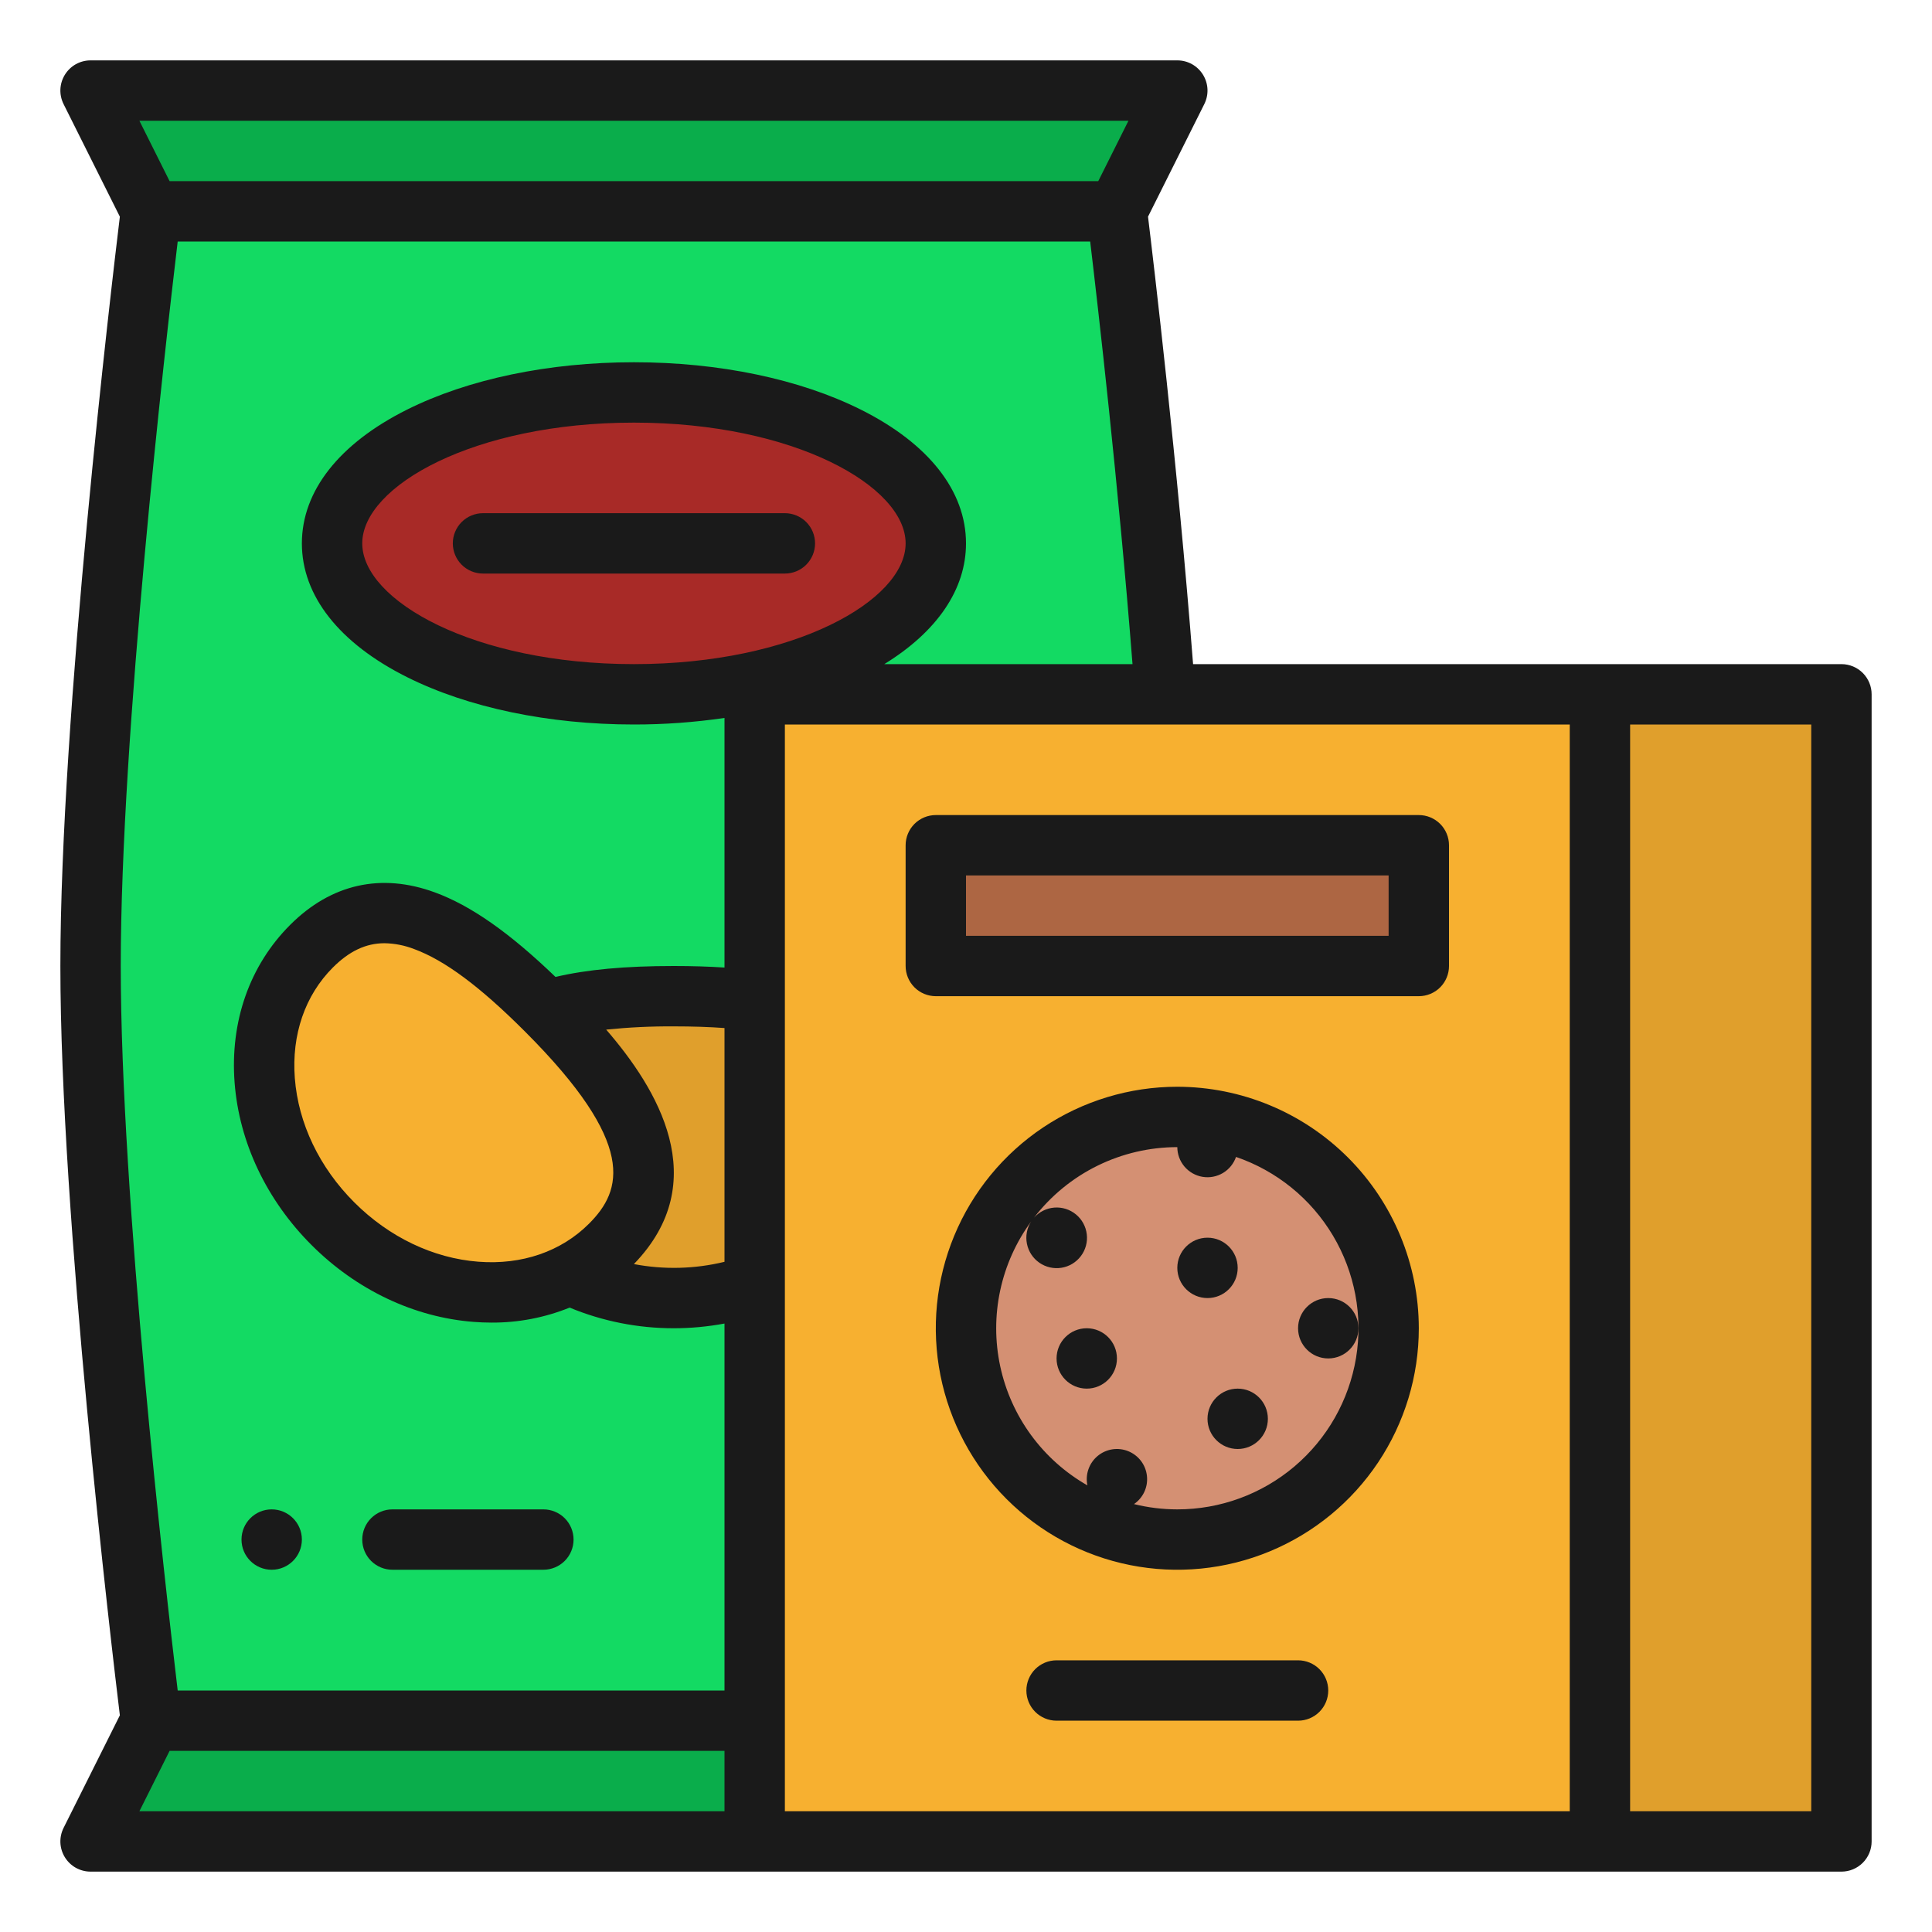 <svg width="80" height="80" viewBox="0 0 80 80" fill="none" xmlns="http://www.w3.org/2000/svg">
<g id="snacks 1">
<path id="Vector" d="M46.25 71.25H6.25C6.25 71.25 3.75 51.25 3.75 40C3.75 28.75 6.25 8.75 6.25 8.75H46.25C46.25 8.75 48.75 28.75 48.75 40C48.75 51.25 46.25 71.25 46.25 71.25Z" fill="#13DA63"/>
<path id="Vector_2" d="M26.25 28.75C33.154 28.75 38.75 25.952 38.75 22.5C38.75 19.048 33.154 16.25 26.25 16.25C19.346 16.25 13.75 19.048 13.75 22.5C13.75 25.952 19.346 28.75 26.25 28.75Z" fill="#A82A27"/>
<path id="Vector_3" d="M46.25 8.75H6.25L3.75 3.75H48.75L46.25 8.75Z" fill="#0AAD4B"/>
<path id="Vector_4" d="M6.25 71.25H46.25L48.75 76.25H3.75L6.25 71.25Z" fill="#0AAD4B"/>
<path id="Vector_5" d="M27.898 41.25C32.73 41.25 36.648 42.108 36.648 46.25C36.648 50.392 32.73 53.75 27.898 53.75C23.065 53.75 19.148 50.392 19.148 46.25C19.148 42.108 23.065 41.25 27.898 41.25Z" fill="#E09F2C"/>
<path id="Vector_6" d="M22.622 41.831C26.039 45.248 28.203 48.624 25.274 51.553C22.345 54.482 17.2 54.087 13.783 50.669C10.366 47.252 9.971 42.108 12.899 39.179C15.828 36.25 19.205 38.413 22.622 41.831Z" fill="#F7B030"/>
<path id="Vector_7" d="M31.25 28.75H66.25V76.25H31.25V28.75Z" fill="#F7B030"/>
<path id="Vector_8" d="M66.25 28.75H76.25V76.25H66.25V28.75Z" fill="#E09F2C"/>
<path id="Vector_9" d="M48.75 63.75C53.583 63.75 57.5 59.833 57.5 55C57.5 50.167 53.583 46.25 48.75 46.25C43.917 46.25 40 50.167 40 55C40 59.833 43.917 63.75 48.75 63.75Z" fill="#D49073"/>
<path id="Vector_10" d="M38.75 35H58.75V40H38.75V35Z" fill="#AD6643"/>
<path id="Vector_11" d="M32.5 21.25H20C19.669 21.25 19.351 21.382 19.116 21.616C18.882 21.851 18.75 22.169 18.75 22.5C18.75 22.831 18.882 23.149 19.116 23.384C19.351 23.618 19.669 23.75 20 23.75H32.5C32.831 23.75 33.15 23.618 33.384 23.384C33.618 23.149 33.75 22.831 33.75 22.5C33.75 22.169 33.618 21.851 33.384 21.616C33.15 21.382 32.831 21.25 32.5 21.25Z" fill="#1A1A1A"/>
<path id="Vector_12" d="M76.25 27.5H49.403C48.752 19.136 47.761 10.816 47.537 8.972L49.868 4.309C49.963 4.118 50.008 3.907 49.999 3.694C49.989 3.481 49.925 3.274 49.813 3.093C49.701 2.912 49.545 2.762 49.359 2.658C49.173 2.554 48.963 2.5 48.75 2.5H3.75C3.537 2.5 3.327 2.554 3.141 2.658C2.955 2.762 2.799 2.912 2.687 3.093C2.575 3.274 2.511 3.481 2.501 3.694C2.492 3.907 2.537 4.118 2.632 4.309L4.963 8.972C4.622 11.783 2.5 29.651 2.5 40C2.5 50.349 4.622 68.217 4.963 71.028L2.632 75.691C2.537 75.882 2.492 76.093 2.501 76.306C2.511 76.519 2.575 76.726 2.687 76.907C2.799 77.088 2.955 77.238 3.141 77.342C3.327 77.445 3.537 77.5 3.75 77.5H76.25C76.582 77.5 76.9 77.368 77.134 77.134C77.368 76.9 77.5 76.582 77.5 76.25V28.75C77.5 28.419 77.368 28.101 77.134 27.866C76.9 27.632 76.582 27.5 76.25 27.5ZM46.727 5L45.477 7.5H7.022L5.772 5H46.727ZM30 75H5.772L7.022 72.5H30V75ZM30 52.249C28.77 52.548 27.491 52.58 26.248 52.343C29.566 48.914 27.211 45.071 25.101 42.634C26.03 42.539 26.964 42.494 27.898 42.5C28.673 42.5 29.369 42.523 30 42.569L30 52.249ZM24.391 50.669C23.236 51.824 21.609 52.384 19.808 52.245C17.935 52.101 16.11 51.227 14.668 49.785C13.226 48.344 12.352 46.518 12.208 44.645C12.07 42.844 12.629 41.217 13.784 40.062C14.46 39.386 15.148 39.057 15.922 39.057C16.341 39.064 16.756 39.146 17.147 39.298C18.415 39.764 19.874 40.849 21.739 42.714C26.399 47.375 25.767 49.292 24.391 50.669ZM30 40.064C29.357 40.022 28.661 40 27.898 40C25.891 40 24.307 40.145 23.002 40.453C21.098 38.62 19.5 37.5 18.009 36.953C15.785 36.136 13.712 36.6 12.015 38.297C10.337 39.974 9.52 42.297 9.715 44.837C9.905 47.305 11.036 49.69 12.899 51.553C14.763 53.417 17.148 54.548 19.616 54.737C19.863 54.756 20.108 54.766 20.35 54.766C21.459 54.772 22.559 54.561 23.587 54.145C24.954 54.711 26.419 55.001 27.898 55C28.603 55 29.307 54.934 30 54.805V70H7.358C6.843 65.676 5 49.548 5 40C5 30.452 6.843 14.325 7.358 10H45.142C45.466 12.714 46.313 20.071 46.895 27.5H36.617C38.808 26.152 40 24.403 40 22.5C40 20.332 38.454 18.366 35.648 16.963C33.117 15.697 29.779 15 26.25 15C22.721 15 19.383 15.697 16.852 16.963C14.046 18.366 12.5 20.332 12.5 22.5C12.5 24.668 14.046 26.634 16.852 28.037C19.383 29.303 22.721 30 26.25 30C27.505 30.001 28.758 29.91 30 29.728V40.064ZM26.25 27.5C19.62 27.5 15 24.865 15 22.5C15 20.135 19.62 17.5 26.25 17.5C32.88 17.5 37.5 20.135 37.5 22.5C37.5 24.865 32.88 27.5 26.25 27.5ZM65 75H32.5V30H65V75ZM75 75H67.5V30H75V75Z" fill="#1A1A1A"/>
<path id="Vector_13" d="M48.75 45C46.772 45 44.839 45.587 43.194 46.685C41.55 47.784 40.268 49.346 39.511 51.173C38.754 53 38.556 55.011 38.942 56.951C39.328 58.891 40.28 60.672 41.679 62.071C43.078 63.47 44.859 64.422 46.799 64.808C48.739 65.194 50.75 64.996 52.577 64.239C54.404 63.482 55.966 62.2 57.065 60.556C58.163 58.911 58.75 56.978 58.75 55C58.747 52.349 57.693 49.807 55.818 47.932C53.943 46.057 51.401 45.003 48.75 45ZM48.75 62.5C48.145 62.5 47.543 62.426 46.956 62.281C47.142 62.154 47.291 61.977 47.386 61.772C47.48 61.566 47.517 61.339 47.492 61.114C47.468 60.889 47.383 60.675 47.246 60.494C47.109 60.314 46.926 60.174 46.716 60.09C46.506 60.005 46.277 59.98 46.053 60.015C45.83 60.051 45.62 60.146 45.447 60.292C45.273 60.437 45.143 60.627 45.069 60.841C44.995 61.055 44.98 61.285 45.027 61.506C44.111 60.983 43.315 60.273 42.693 59.422C42.07 58.57 41.635 57.597 41.415 56.565C41.195 55.534 41.195 54.467 41.416 53.436C41.636 52.405 42.072 51.432 42.696 50.581C42.521 50.854 42.459 51.184 42.523 51.502C42.587 51.821 42.771 52.102 43.038 52.287C43.304 52.472 43.632 52.547 43.952 52.496C44.272 52.445 44.56 52.272 44.756 52.013C44.952 51.754 45.04 51.43 45.001 51.108C44.963 50.785 44.802 50.49 44.551 50.285C44.3 50.079 43.979 49.978 43.656 50.004C43.333 50.029 43.032 50.179 42.816 50.421C43.516 49.512 44.414 48.776 45.443 48.27C46.472 47.764 47.603 47.5 48.75 47.5C48.751 47.795 48.856 48.081 49.047 48.306C49.238 48.531 49.503 48.681 49.794 48.73C50.085 48.779 50.384 48.722 50.638 48.572C50.892 48.421 51.084 48.185 51.181 47.906C52.861 48.481 54.283 49.634 55.192 51.159C56.102 52.684 56.441 54.482 56.15 56.233C55.858 57.985 54.954 59.576 53.599 60.724C52.244 61.871 50.526 62.501 48.75 62.5Z" fill="#1A1A1A"/>
<path id="Vector_14" d="M45 57.5C45.69 57.5 46.25 56.94 46.25 56.25C46.25 55.56 45.69 55 45 55C44.31 55 43.75 55.56 43.75 56.25C43.75 56.94 44.31 57.5 45 57.5Z" fill="#1A1A1A"/>
<path id="Vector_15" d="M51.25 60C51.94 60 52.5 59.44 52.5 58.75C52.5 58.06 51.94 57.5 51.25 57.5C50.56 57.5 50 58.06 50 58.75C50 59.44 50.56 60 51.25 60Z" fill="#1A1A1A"/>
<path id="Vector_16" d="M55 56.25C55.69 56.25 56.25 55.69 56.25 55C56.25 54.31 55.69 53.75 55 53.75C54.31 53.75 53.75 54.31 53.75 55C53.75 55.69 54.31 56.25 55 56.25Z" fill="#1A1A1A"/>
<path id="Vector_17" d="M50 53.75C50.69 53.75 51.25 53.19 51.25 52.5C51.25 51.81 50.69 51.25 50 51.25C49.31 51.25 48.75 51.81 48.75 52.5C48.75 53.19 49.31 53.75 50 53.75Z" fill="#1A1A1A"/>
<path id="Vector_18" d="M38.75 41.25H58.75C59.081 41.25 59.4 41.118 59.634 40.884C59.868 40.65 60 40.331 60 40V35C60 34.669 59.868 34.35 59.634 34.116C59.4 33.882 59.081 33.75 58.75 33.75H38.75C38.419 33.75 38.1 33.882 37.866 34.116C37.632 34.35 37.5 34.669 37.5 35V40C37.5 40.331 37.632 40.65 37.866 40.884C38.1 41.118 38.419 41.25 38.75 41.25ZM40 36.25H57.5V38.75H40V36.25Z" fill="#1A1A1A"/>
<path id="Vector_19" d="M53.75 68.75H43.75C43.419 68.75 43.1 68.882 42.866 69.116C42.632 69.35 42.5 69.668 42.5 70C42.5 70.332 42.632 70.65 42.866 70.884C43.1 71.118 43.419 71.25 43.75 71.25H53.75C54.081 71.25 54.4 71.118 54.634 70.884C54.868 70.65 55 70.332 55 70C55 69.668 54.868 69.35 54.634 69.116C54.4 68.882 54.081 68.75 53.75 68.75Z" fill="#1A1A1A"/>
<path id="Vector_20" d="M16.25 65H22.5C22.831 65 23.149 64.868 23.384 64.634C23.618 64.4 23.75 64.082 23.75 63.75C23.75 63.419 23.618 63.1 23.384 62.866C23.149 62.632 22.831 62.5 22.5 62.5H16.25C15.918 62.5 15.601 62.632 15.366 62.866C15.132 63.1 15 63.419 15 63.75C15 64.082 15.132 64.4 15.366 64.634C15.601 64.868 15.918 65 16.25 65Z" fill="#1A1A1A"/>
<path id="Vector_21" d="M11.25 65C11.94 65 12.5 64.44 12.5 63.75C12.5 63.06 11.94 62.5 11.25 62.5C10.56 62.5 10 63.06 10 63.75C10 64.44 10.56 65 11.25 65Z" fill="#1A1A1A"/>
</g>
</svg>
